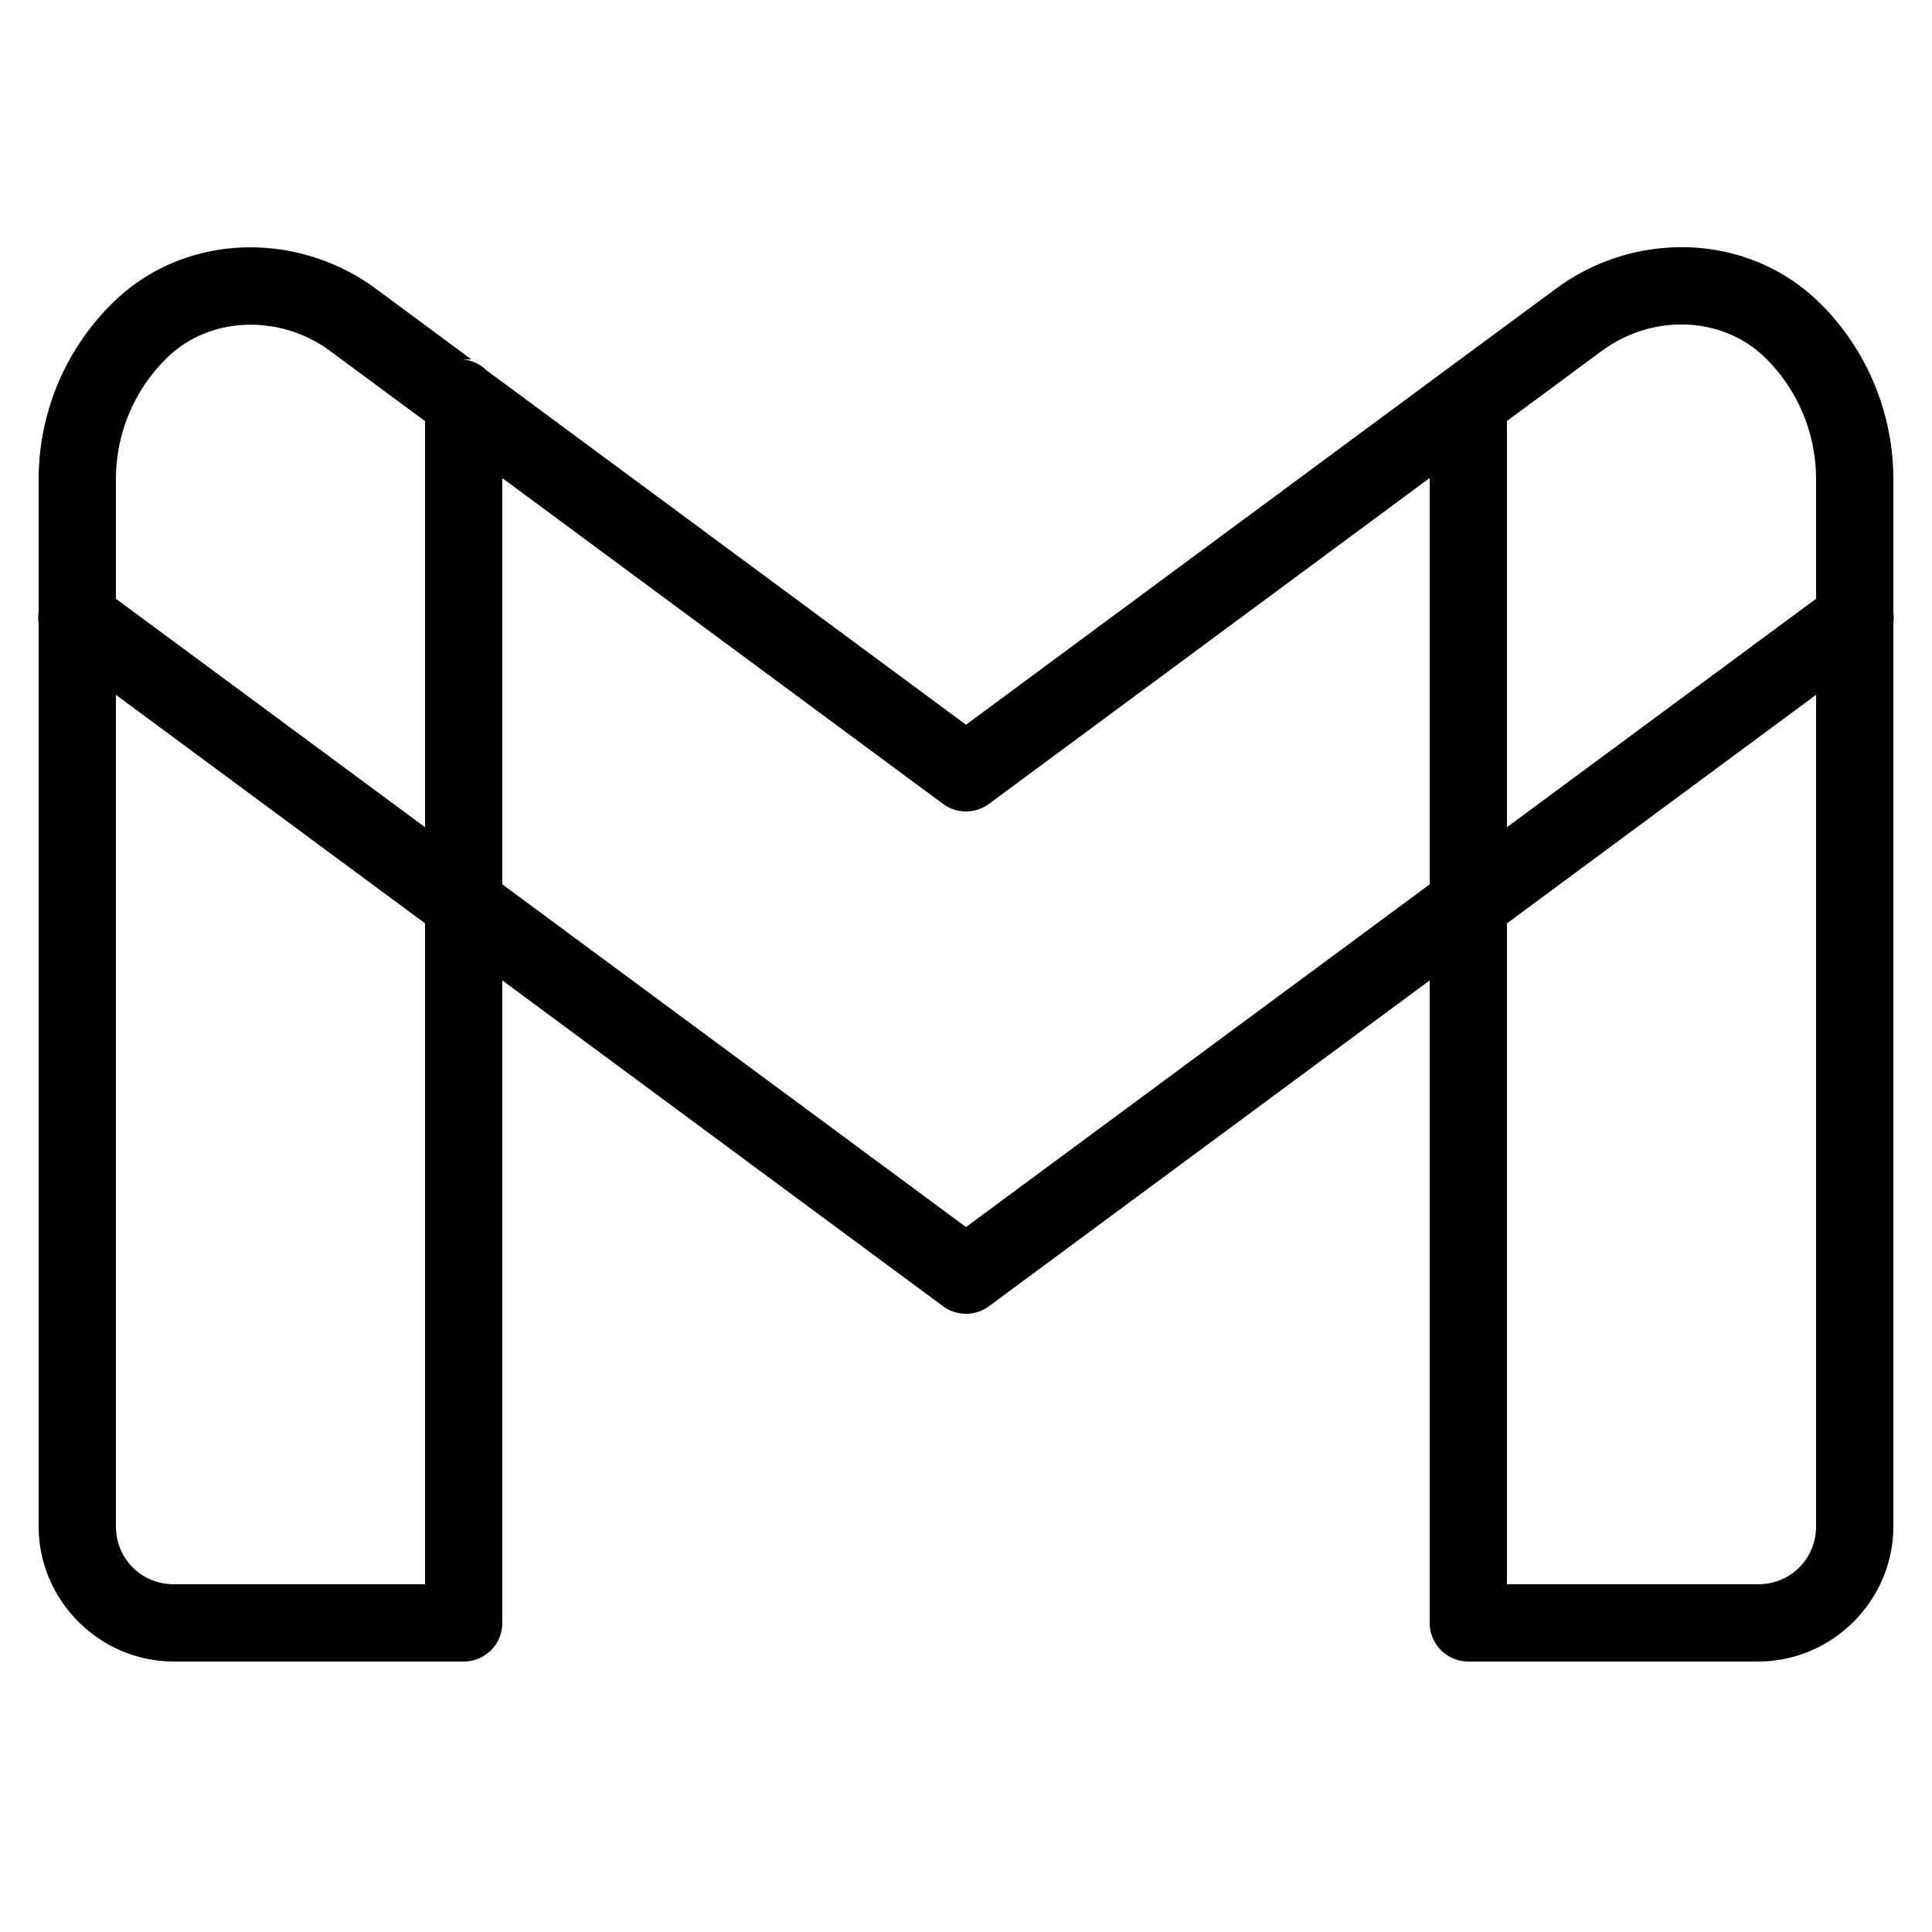 <svg xmlns="http://www.w3.org/2000/svg"  viewBox="0 0 50 50" width="200px" height="200px"><path d="M 43.754 6.402 C 42.536 6.349 41.295 6.713 40.271 7.469 L 37.525 9.496 L 25 18.756 L 12.592 9.584 A 1 1 0 0 0 11.949 9.301 L 12.199 9.301 L 9.734 7.477 C 8.71 6.719 7.467 6.353 6.248 6.406 C 5.029 6.46 3.835 6.931 2.908 7.846 C 1.731 9.006 1 10.63 1 12.41 L 1 15.844 A 1 1 0 0 0 1 16.139 L 1 39.5 C 1 41.421 2.579 43 4.5 43 L 12 43 A 1 1 0 0 0 13 42 L 13 25.373 L 24.406 33.805 A 1 1 0 0 0 25.594 33.805 L 37 25.373 L 37 42 A 1 1 0 0 0 38 43 L 45.5 43 C 47.421 43 49 41.421 49 39.5 L 49 16.119 A 1 1 0 0 0 49 15.859 L 49 12.41 C 49 10.652 48.29 9.036 47.129 7.873 C 47.095 7.839 47.084 7.83 47.098 7.844 A 1 1 0 0 0 47.092 7.838 C 46.165 6.926 44.972 6.456 43.754 6.402 z M 43.645 8.4 C 44.401 8.43 45.134 8.717 45.689 9.264 C 45.708 9.282 45.722 9.296 45.713 9.287 C 46.509 10.084 47 11.189 47 12.41 L 47 15.496 L 39 21.408 L 39 11 A 1 1 0 0 0 38.996 10.898 L 41.459 9.078 A 1 1 0 0 0 41.461 9.078 C 42.11 8.599 42.888 8.371 43.645 8.4 z M 6.357 8.406 C 7.115 8.377 7.896 8.604 8.545 9.084 L 11.004 10.902 A 1 1 0 0 0 11 11 L 11 21.408 L 3 15.496 L 3 12.41 C 3 11.174 3.502 10.069 4.312 9.27 C 4.868 8.722 5.6 8.436 6.357 8.406 z M 37 12.371 L 37 22.887 L 25 31.756 L 13 22.887 L 13 12.373 L 24.406 20.805 A 1 1 0 0 0 25.594 20.805 L 37 12.371 z M 3 17.982 L 11 23.896 L 11 41 L 4.5 41 C 3.659 41 3 40.341 3 39.5 L 3 17.982 z M 47 17.982 L 47 39.5 C 47 40.341 46.341 41 45.5 41 L 39 41 L 39 23.896 L 47 17.982 z"/></svg>